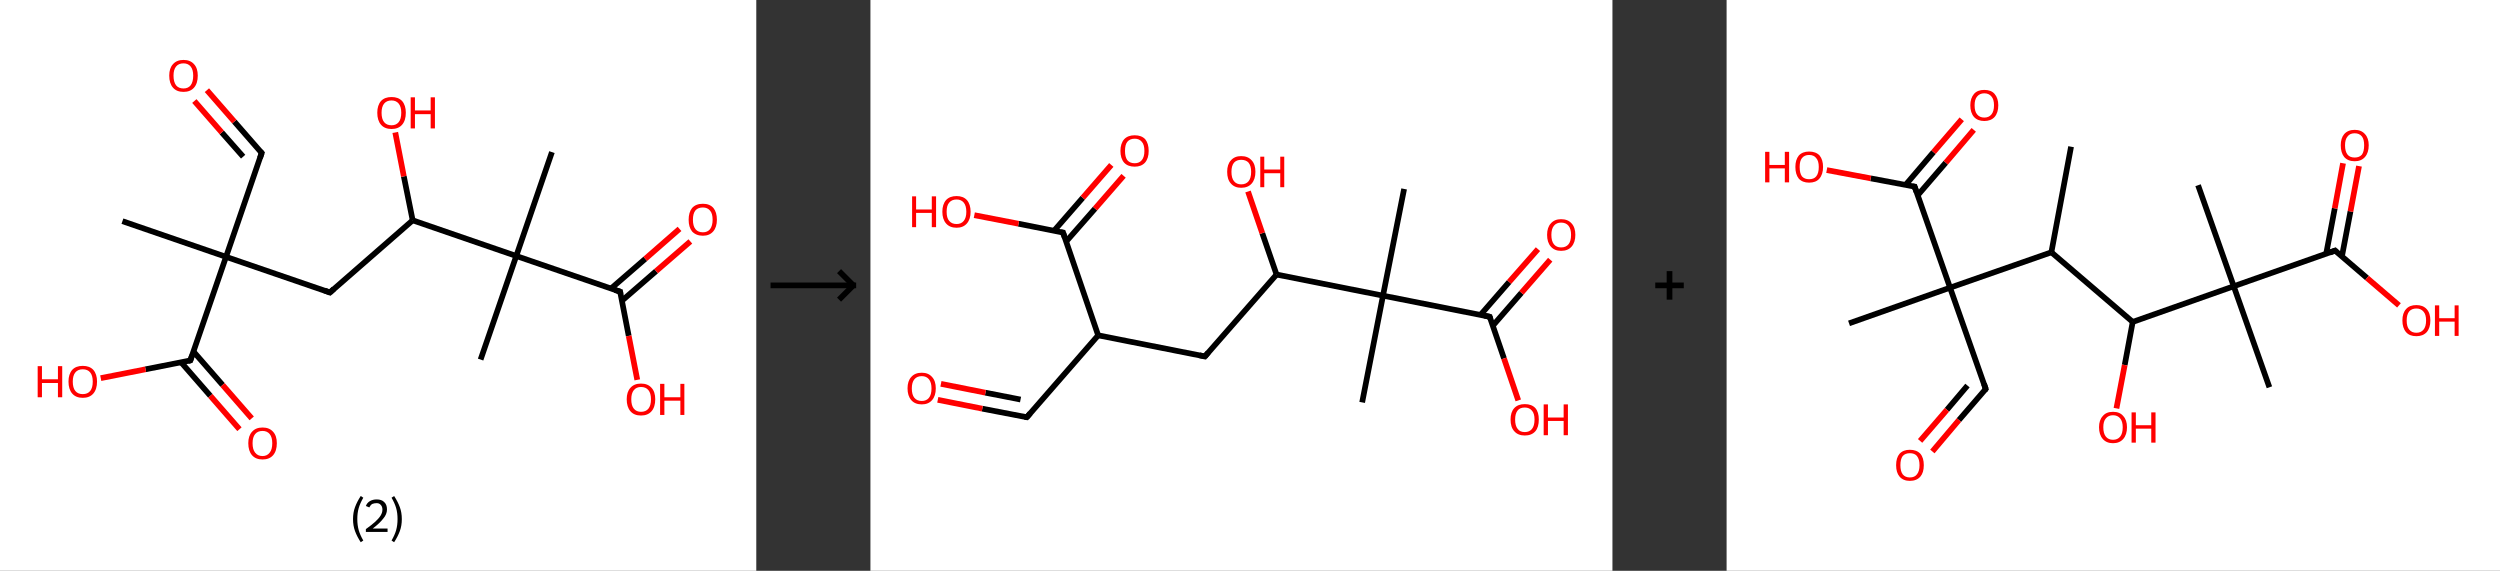 <?xml version='1.0' encoding='ASCII' standalone='yes'?>
<svg xmlns="http://www.w3.org/2000/svg" xmlns:xlink="http://www.w3.org/1999/xlink" version="1.1" width="876.0px" viewBox="0 0 876.0 200.0" height="200.0px">
  <rect x="0" y="0" width="876.0" height="200.0" fill="#333333" stroke="none"/>
  <g>
    <g transform="translate(0, 0) scale(1 1) "><!-- END OF HEADER -->
<rect style="opacity:1.0;fill:#FFFFFF;stroke:none" width="265.0" height="200.0" x="0.0" y="0.0"> </rect>
<path class="bond-0 atom-0 atom-1" d="M 42.9,77.5 L 79.2,90.0" style="fill:none;fill-rule:evenodd;stroke:#000000;stroke-width:2.0px;stroke-linecap:butt;stroke-linejoin:miter;stroke-opacity:1"/>
<path class="bond-1 atom-1 atom-2" d="M 79.2,90.0 L 91.7,53.6" style="fill:none;fill-rule:evenodd;stroke:#000000;stroke-width:2.0px;stroke-linecap:butt;stroke-linejoin:miter;stroke-opacity:1"/>
<path class="bond-2 atom-2 atom-3" d="M 91.7,53.6 L 82.1,42.6" style="fill:none;fill-rule:evenodd;stroke:#000000;stroke-width:2.0px;stroke-linecap:butt;stroke-linejoin:miter;stroke-opacity:1"/>
<path class="bond-2 atom-2 atom-3" d="M 82.1,42.6 L 72.5,31.6" style="fill:none;fill-rule:evenodd;stroke:#FF0000;stroke-width:2.0px;stroke-linecap:butt;stroke-linejoin:miter;stroke-opacity:1"/>
<path class="bond-2 atom-2 atom-3" d="M 85.2,54.9 L 77.7,46.4" style="fill:none;fill-rule:evenodd;stroke:#000000;stroke-width:2.0px;stroke-linecap:butt;stroke-linejoin:miter;stroke-opacity:1"/>
<path class="bond-2 atom-2 atom-3" d="M 77.7,46.4 L 68.1,35.4" style="fill:none;fill-rule:evenodd;stroke:#FF0000;stroke-width:2.0px;stroke-linecap:butt;stroke-linejoin:miter;stroke-opacity:1"/>
<path class="bond-3 atom-1 atom-4" d="M 79.2,90.0 L 115.6,102.5" style="fill:none;fill-rule:evenodd;stroke:#000000;stroke-width:2.0px;stroke-linecap:butt;stroke-linejoin:miter;stroke-opacity:1"/>
<path class="bond-4 atom-4 atom-5" d="M 115.6,102.5 L 144.6,77.2" style="fill:none;fill-rule:evenodd;stroke:#000000;stroke-width:2.0px;stroke-linecap:butt;stroke-linejoin:miter;stroke-opacity:1"/>
<path class="bond-5 atom-5 atom-6" d="M 144.6,77.2 L 141.5,61.8" style="fill:none;fill-rule:evenodd;stroke:#000000;stroke-width:2.0px;stroke-linecap:butt;stroke-linejoin:miter;stroke-opacity:1"/>
<path class="bond-5 atom-5 atom-6" d="M 141.5,61.8 L 138.5,46.4" style="fill:none;fill-rule:evenodd;stroke:#FF0000;stroke-width:2.0px;stroke-linecap:butt;stroke-linejoin:miter;stroke-opacity:1"/>
<path class="bond-6 atom-5 atom-7" d="M 144.6,77.2 L 180.9,89.7" style="fill:none;fill-rule:evenodd;stroke:#000000;stroke-width:2.0px;stroke-linecap:butt;stroke-linejoin:miter;stroke-opacity:1"/>
<path class="bond-7 atom-7 atom-8" d="M 180.9,89.7 L 168.4,126.0" style="fill:none;fill-rule:evenodd;stroke:#000000;stroke-width:2.0px;stroke-linecap:butt;stroke-linejoin:miter;stroke-opacity:1"/>
<path class="bond-8 atom-7 atom-9" d="M 180.9,89.7 L 193.4,53.3" style="fill:none;fill-rule:evenodd;stroke:#000000;stroke-width:2.0px;stroke-linecap:butt;stroke-linejoin:miter;stroke-opacity:1"/>
<path class="bond-9 atom-7 atom-10" d="M 180.9,89.7 L 217.3,102.2" style="fill:none;fill-rule:evenodd;stroke:#000000;stroke-width:2.0px;stroke-linecap:butt;stroke-linejoin:miter;stroke-opacity:1"/>
<path class="bond-10 atom-10 atom-11" d="M 217.9,105.4 L 229.9,95.0" style="fill:none;fill-rule:evenodd;stroke:#000000;stroke-width:2.0px;stroke-linecap:butt;stroke-linejoin:miter;stroke-opacity:1"/>
<path class="bond-10 atom-10 atom-11" d="M 229.9,95.0 L 241.9,84.6" style="fill:none;fill-rule:evenodd;stroke:#FF0000;stroke-width:2.0px;stroke-linecap:butt;stroke-linejoin:miter;stroke-opacity:1"/>
<path class="bond-10 atom-10 atom-11" d="M 214.1,101.1 L 226.1,90.7" style="fill:none;fill-rule:evenodd;stroke:#000000;stroke-width:2.0px;stroke-linecap:butt;stroke-linejoin:miter;stroke-opacity:1"/>
<path class="bond-10 atom-10 atom-11" d="M 226.1,90.7 L 238.1,80.2" style="fill:none;fill-rule:evenodd;stroke:#FF0000;stroke-width:2.0px;stroke-linecap:butt;stroke-linejoin:miter;stroke-opacity:1"/>
<path class="bond-11 atom-10 atom-12" d="M 217.3,102.2 L 220.3,117.7" style="fill:none;fill-rule:evenodd;stroke:#000000;stroke-width:2.0px;stroke-linecap:butt;stroke-linejoin:miter;stroke-opacity:1"/>
<path class="bond-11 atom-10 atom-12" d="M 220.3,117.7 L 223.3,133.1" style="fill:none;fill-rule:evenodd;stroke:#FF0000;stroke-width:2.0px;stroke-linecap:butt;stroke-linejoin:miter;stroke-opacity:1"/>
<path class="bond-12 atom-1 atom-13" d="M 79.2,90.0 L 66.7,126.3" style="fill:none;fill-rule:evenodd;stroke:#000000;stroke-width:2.0px;stroke-linecap:butt;stroke-linejoin:miter;stroke-opacity:1"/>
<path class="bond-13 atom-13 atom-14" d="M 63.5,127.0 L 73.7,138.7" style="fill:none;fill-rule:evenodd;stroke:#000000;stroke-width:2.0px;stroke-linecap:butt;stroke-linejoin:miter;stroke-opacity:1"/>
<path class="bond-13 atom-13 atom-14" d="M 73.7,138.7 L 83.9,150.4" style="fill:none;fill-rule:evenodd;stroke:#FF0000;stroke-width:2.0px;stroke-linecap:butt;stroke-linejoin:miter;stroke-opacity:1"/>
<path class="bond-13 atom-13 atom-14" d="M 67.8,123.2 L 78.0,134.9" style="fill:none;fill-rule:evenodd;stroke:#000000;stroke-width:2.0px;stroke-linecap:butt;stroke-linejoin:miter;stroke-opacity:1"/>
<path class="bond-13 atom-13 atom-14" d="M 78.0,134.9 L 88.2,146.6" style="fill:none;fill-rule:evenodd;stroke:#FF0000;stroke-width:2.0px;stroke-linecap:butt;stroke-linejoin:miter;stroke-opacity:1"/>
<path class="bond-14 atom-13 atom-15" d="M 66.7,126.3 L 51.0,129.4" style="fill:none;fill-rule:evenodd;stroke:#000000;stroke-width:2.0px;stroke-linecap:butt;stroke-linejoin:miter;stroke-opacity:1"/>
<path class="bond-14 atom-13 atom-15" d="M 51.0,129.4 L 35.3,132.5" style="fill:none;fill-rule:evenodd;stroke:#FF0000;stroke-width:2.0px;stroke-linecap:butt;stroke-linejoin:miter;stroke-opacity:1"/>
<path d="M 91.1,55.4 L 91.7,53.6 L 91.2,53.1" style="fill:none;stroke:#000000;stroke-width:2.0px;stroke-linecap:butt;stroke-linejoin:miter;stroke-opacity:1;"/>
<path d="M 113.7,101.8 L 115.6,102.5 L 117.0,101.2" style="fill:none;stroke:#000000;stroke-width:2.0px;stroke-linecap:butt;stroke-linejoin:miter;stroke-opacity:1;"/>
<path d="M 215.4,101.6 L 217.3,102.2 L 217.4,103.0" style="fill:none;stroke:#000000;stroke-width:2.0px;stroke-linecap:butt;stroke-linejoin:miter;stroke-opacity:1;"/>
<path d="M 67.3,124.5 L 66.7,126.3 L 65.9,126.5" style="fill:none;stroke:#000000;stroke-width:2.0px;stroke-linecap:butt;stroke-linejoin:miter;stroke-opacity:1;"/>
<path class="atom-3" d="M 59.3 26.5 Q 59.3 23.9, 60.6 22.5 Q 61.9 21.0, 64.3 21.0 Q 66.7 21.0, 68.0 22.5 Q 69.3 23.9, 69.3 26.5 Q 69.3 29.2, 68.0 30.7 Q 66.7 32.2, 64.3 32.2 Q 61.9 32.2, 60.6 30.7 Q 59.3 29.2, 59.3 26.5 M 64.3 31.0 Q 65.9 31.0, 66.8 29.9 Q 67.7 28.7, 67.7 26.5 Q 67.7 24.4, 66.8 23.3 Q 65.9 22.2, 64.3 22.2 Q 62.6 22.2, 61.7 23.3 Q 60.8 24.4, 60.8 26.5 Q 60.8 28.7, 61.7 29.9 Q 62.6 31.0, 64.3 31.0 " fill="#FF0000"/>
<path class="atom-6" d="M 132.2 39.5 Q 132.2 36.9, 133.5 35.4 Q 134.8 34.0, 137.2 34.0 Q 139.6 34.0, 140.9 35.4 Q 142.2 36.9, 142.2 39.5 Q 142.2 42.2, 140.9 43.7 Q 139.6 45.2, 137.2 45.2 Q 134.8 45.2, 133.5 43.7 Q 132.2 42.2, 132.2 39.5 M 137.2 43.9 Q 138.8 43.9, 139.7 42.8 Q 140.6 41.7, 140.6 39.5 Q 140.6 37.4, 139.7 36.3 Q 138.8 35.2, 137.2 35.2 Q 135.5 35.2, 134.6 36.3 Q 133.7 37.4, 133.7 39.5 Q 133.7 41.7, 134.6 42.8 Q 135.5 43.9, 137.2 43.9 " fill="#FF0000"/>
<path class="atom-6" d="M 143.9 34.1 L 145.4 34.1 L 145.4 38.7 L 150.9 38.7 L 150.9 34.1 L 152.4 34.1 L 152.4 45.0 L 150.9 45.0 L 150.9 40.0 L 145.4 40.0 L 145.4 45.0 L 143.9 45.0 L 143.9 34.1 " fill="#FF0000"/>
<path class="atom-11" d="M 241.3 77.0 Q 241.3 74.4, 242.5 72.9 Q 243.8 71.4, 246.3 71.4 Q 248.7 71.4, 250.0 72.9 Q 251.2 74.4, 251.2 77.0 Q 251.2 79.6, 249.9 81.1 Q 248.6 82.6, 246.3 82.6 Q 243.9 82.6, 242.5 81.1 Q 241.3 79.6, 241.3 77.0 M 246.3 81.4 Q 247.9 81.4, 248.8 80.3 Q 249.7 79.1, 249.7 77.0 Q 249.7 74.8, 248.8 73.8 Q 247.9 72.7, 246.3 72.7 Q 244.6 72.7, 243.7 73.7 Q 242.8 74.8, 242.8 77.0 Q 242.8 79.2, 243.7 80.3 Q 244.6 81.4, 246.3 81.4 " fill="#FF0000"/>
<path class="atom-12" d="M 219.6 139.9 Q 219.6 137.3, 220.9 135.9 Q 222.2 134.4, 224.6 134.4 Q 227.0 134.4, 228.3 135.9 Q 229.6 137.3, 229.6 139.9 Q 229.6 142.6, 228.3 144.1 Q 227.0 145.6, 224.6 145.6 Q 222.2 145.6, 220.9 144.1 Q 219.6 142.6, 219.6 139.9 M 224.6 144.3 Q 226.3 144.3, 227.2 143.2 Q 228.1 142.1, 228.1 139.9 Q 228.1 137.8, 227.2 136.7 Q 226.3 135.6, 224.6 135.6 Q 223.0 135.6, 222.1 136.7 Q 221.2 137.8, 221.2 139.9 Q 221.2 142.1, 222.1 143.2 Q 223.0 144.3, 224.6 144.3 " fill="#FF0000"/>
<path class="atom-12" d="M 231.3 134.5 L 232.8 134.5 L 232.8 139.2 L 238.4 139.2 L 238.4 134.5 L 239.8 134.5 L 239.8 145.4 L 238.4 145.4 L 238.4 140.4 L 232.8 140.4 L 232.8 145.4 L 231.3 145.4 L 231.3 134.5 " fill="#FF0000"/>
<path class="atom-14" d="M 87.0 155.3 Q 87.0 152.7, 88.3 151.3 Q 89.6 149.8, 92.0 149.8 Q 94.4 149.8, 95.7 151.3 Q 97.0 152.7, 97.0 155.3 Q 97.0 158.0, 95.7 159.5 Q 94.4 161.0, 92.0 161.0 Q 89.6 161.0, 88.3 159.5 Q 87.0 158.0, 87.0 155.3 M 92.0 159.8 Q 93.6 159.8, 94.5 158.6 Q 95.4 157.5, 95.4 155.3 Q 95.4 153.2, 94.5 152.1 Q 93.6 151.0, 92.0 151.0 Q 90.3 151.0, 89.4 152.1 Q 88.5 153.2, 88.5 155.3 Q 88.5 157.5, 89.4 158.6 Q 90.3 159.8, 92.0 159.8 " fill="#FF0000"/>
<path class="atom-15" d="M 13.2 128.3 L 14.7 128.3 L 14.7 132.9 L 20.3 132.9 L 20.3 128.3 L 21.8 128.3 L 21.8 139.2 L 20.3 139.2 L 20.3 134.2 L 14.7 134.2 L 14.7 139.2 L 13.2 139.2 L 13.2 128.3 " fill="#FF0000"/>
<path class="atom-15" d="M 24.0 133.7 Q 24.0 131.1, 25.3 129.6 Q 26.6 128.2, 29.0 128.2 Q 31.4 128.2, 32.7 129.6 Q 34.0 131.1, 34.0 133.7 Q 34.0 136.4, 32.7 137.9 Q 31.4 139.4, 29.0 139.4 Q 26.6 139.4, 25.3 137.9 Q 24.0 136.4, 24.0 133.7 M 29.0 138.1 Q 30.7 138.1, 31.6 137.0 Q 32.5 135.9, 32.5 133.7 Q 32.5 131.6, 31.6 130.5 Q 30.7 129.4, 29.0 129.4 Q 27.3 129.4, 26.4 130.5 Q 25.5 131.6, 25.5 133.7 Q 25.5 135.9, 26.4 137.0 Q 27.3 138.1, 29.0 138.1 " fill="#FF0000"/>
<path class="legend" d="M 123.7 181.9 Q 123.7 179.6, 124.4 177.7 Q 125.1 175.8, 126.4 173.8 L 127.3 174.4 Q 126.2 176.3, 125.7 178.0 Q 125.2 179.7, 125.2 181.9 Q 125.2 184.0, 125.7 185.8 Q 126.2 187.5, 127.3 189.4 L 126.4 190.0 Q 125.1 188.0, 124.4 186.1 Q 123.7 184.2, 123.7 181.9 " fill="#000000"/>
<path class="legend" d="M 128.2 177.3 Q 128.6 176.2, 129.6 175.6 Q 130.6 175.0, 132.0 175.0 Q 133.7 175.0, 134.6 175.9 Q 135.6 176.8, 135.6 178.5 Q 135.6 180.2, 134.3 181.7 Q 133.1 183.3, 130.6 185.2 L 135.8 185.2 L 135.8 186.4 L 128.2 186.4 L 128.2 185.4 Q 130.3 183.9, 131.5 182.8 Q 132.8 181.6, 133.4 180.6 Q 134.0 179.6, 134.0 178.6 Q 134.0 177.5, 133.4 176.9 Q 132.9 176.3, 132.0 176.3 Q 131.1 176.3, 130.4 176.6 Q 129.8 177.0, 129.4 177.8 L 128.2 177.3 " fill="#000000"/>
<path class="legend" d="M 140.8 181.9 Q 140.8 184.2, 140.1 186.1 Q 139.4 188.0, 138.1 190.0 L 137.2 189.4 Q 138.3 187.5, 138.8 185.8 Q 139.3 184.0, 139.3 181.9 Q 139.3 179.7, 138.8 178.0 Q 138.3 176.3, 137.2 174.4 L 138.1 173.8 Q 139.4 175.8, 140.1 177.7 Q 140.8 179.6, 140.8 181.9 " fill="#000000"/>
</g>
    <g transform="translate(265.0, 0) scale(1 1) "><line x1="5" y1="100" x2="35" y2="100" style="stroke:rgb(0,0,0);stroke-width:2"/>
  <line x1="34" y1="100" x2="29" y2="95" style="stroke:rgb(0,0,0);stroke-width:2"/>
  <line x1="34" y1="100" x2="29" y2="105" style="stroke:rgb(0,0,0);stroke-width:2"/>
</g>
    <g transform="translate(305.0, 0) scale(1 1) "><!-- END OF HEADER -->
<rect style="opacity:1.0;fill:#FFFFFF;stroke:none" width="260.0" height="200.0" x="0.0" y="0.0"> </rect>
<path class="bond-0 atom-0 atom-1" d="M 187.0,66.2 L 179.6,103.6" style="fill:none;fill-rule:evenodd;stroke:#000000;stroke-width:2.0px;stroke-linecap:butt;stroke-linejoin:miter;stroke-opacity:1"/>
<path class="bond-1 atom-1 atom-2" d="M 179.6,103.6 L 172.3,141.0" style="fill:none;fill-rule:evenodd;stroke:#000000;stroke-width:2.0px;stroke-linecap:butt;stroke-linejoin:miter;stroke-opacity:1"/>
<path class="bond-2 atom-1 atom-3" d="M 179.6,103.6 L 217.0,111.0" style="fill:none;fill-rule:evenodd;stroke:#000000;stroke-width:2.0px;stroke-linecap:butt;stroke-linejoin:miter;stroke-opacity:1"/>
<path class="bond-3 atom-3 atom-4" d="M 218.1,114.1 L 228.1,102.6" style="fill:none;fill-rule:evenodd;stroke:#000000;stroke-width:2.0px;stroke-linecap:butt;stroke-linejoin:miter;stroke-opacity:1"/>
<path class="bond-3 atom-3 atom-4" d="M 228.1,102.6 L 238.2,91.0" style="fill:none;fill-rule:evenodd;stroke:#FF0000;stroke-width:2.0px;stroke-linecap:butt;stroke-linejoin:miter;stroke-opacity:1"/>
<path class="bond-3 atom-3 atom-4" d="M 213.8,110.3 L 223.8,98.8" style="fill:none;fill-rule:evenodd;stroke:#000000;stroke-width:2.0px;stroke-linecap:butt;stroke-linejoin:miter;stroke-opacity:1"/>
<path class="bond-3 atom-3 atom-4" d="M 223.8,98.8 L 233.9,87.3" style="fill:none;fill-rule:evenodd;stroke:#FF0000;stroke-width:2.0px;stroke-linecap:butt;stroke-linejoin:miter;stroke-opacity:1"/>
<path class="bond-4 atom-3 atom-5" d="M 217.0,111.0 L 222.0,125.6" style="fill:none;fill-rule:evenodd;stroke:#000000;stroke-width:2.0px;stroke-linecap:butt;stroke-linejoin:miter;stroke-opacity:1"/>
<path class="bond-4 atom-3 atom-5" d="M 222.0,125.6 L 227.0,140.3" style="fill:none;fill-rule:evenodd;stroke:#FF0000;stroke-width:2.0px;stroke-linecap:butt;stroke-linejoin:miter;stroke-opacity:1"/>
<path class="bond-5 atom-1 atom-6" d="M 179.6,103.6 L 142.3,96.2" style="fill:none;fill-rule:evenodd;stroke:#000000;stroke-width:2.0px;stroke-linecap:butt;stroke-linejoin:miter;stroke-opacity:1"/>
<path class="bond-6 atom-6 atom-7" d="M 142.3,96.2 L 137.3,81.7" style="fill:none;fill-rule:evenodd;stroke:#000000;stroke-width:2.0px;stroke-linecap:butt;stroke-linejoin:miter;stroke-opacity:1"/>
<path class="bond-6 atom-6 atom-7" d="M 137.3,81.7 L 132.3,67.1" style="fill:none;fill-rule:evenodd;stroke:#FF0000;stroke-width:2.0px;stroke-linecap:butt;stroke-linejoin:miter;stroke-opacity:1"/>
<path class="bond-7 atom-6 atom-8" d="M 142.3,96.2 L 117.2,124.9" style="fill:none;fill-rule:evenodd;stroke:#000000;stroke-width:2.0px;stroke-linecap:butt;stroke-linejoin:miter;stroke-opacity:1"/>
<path class="bond-8 atom-8 atom-9" d="M 117.2,124.9 L 79.8,117.5" style="fill:none;fill-rule:evenodd;stroke:#000000;stroke-width:2.0px;stroke-linecap:butt;stroke-linejoin:miter;stroke-opacity:1"/>
<path class="bond-9 atom-9 atom-10" d="M 79.8,117.5 L 54.8,146.2" style="fill:none;fill-rule:evenodd;stroke:#000000;stroke-width:2.0px;stroke-linecap:butt;stroke-linejoin:miter;stroke-opacity:1"/>
<path class="bond-10 atom-10 atom-11" d="M 54.8,146.2 L 39.2,143.2" style="fill:none;fill-rule:evenodd;stroke:#000000;stroke-width:2.0px;stroke-linecap:butt;stroke-linejoin:miter;stroke-opacity:1"/>
<path class="bond-10 atom-10 atom-11" d="M 39.2,143.2 L 23.6,140.1" style="fill:none;fill-rule:evenodd;stroke:#FF0000;stroke-width:2.0px;stroke-linecap:butt;stroke-linejoin:miter;stroke-opacity:1"/>
<path class="bond-10 atom-10 atom-11" d="M 52.6,140.0 L 40.3,137.6" style="fill:none;fill-rule:evenodd;stroke:#000000;stroke-width:2.0px;stroke-linecap:butt;stroke-linejoin:miter;stroke-opacity:1"/>
<path class="bond-10 atom-10 atom-11" d="M 40.3,137.6 L 24.7,134.5" style="fill:none;fill-rule:evenodd;stroke:#FF0000;stroke-width:2.0px;stroke-linecap:butt;stroke-linejoin:miter;stroke-opacity:1"/>
<path class="bond-11 atom-9 atom-12" d="M 79.8,117.5 L 67.5,81.5" style="fill:none;fill-rule:evenodd;stroke:#000000;stroke-width:2.0px;stroke-linecap:butt;stroke-linejoin:miter;stroke-opacity:1"/>
<path class="bond-12 atom-12 atom-13" d="M 68.6,84.6 L 78.7,73.1" style="fill:none;fill-rule:evenodd;stroke:#000000;stroke-width:2.0px;stroke-linecap:butt;stroke-linejoin:miter;stroke-opacity:1"/>
<path class="bond-12 atom-12 atom-13" d="M 78.7,73.1 L 88.7,61.6" style="fill:none;fill-rule:evenodd;stroke:#FF0000;stroke-width:2.0px;stroke-linecap:butt;stroke-linejoin:miter;stroke-opacity:1"/>
<path class="bond-12 atom-12 atom-13" d="M 64.3,80.9 L 74.4,69.3" style="fill:none;fill-rule:evenodd;stroke:#000000;stroke-width:2.0px;stroke-linecap:butt;stroke-linejoin:miter;stroke-opacity:1"/>
<path class="bond-12 atom-12 atom-13" d="M 74.4,69.3 L 84.4,57.8" style="fill:none;fill-rule:evenodd;stroke:#FF0000;stroke-width:2.0px;stroke-linecap:butt;stroke-linejoin:miter;stroke-opacity:1"/>
<path class="bond-13 atom-12 atom-14" d="M 67.5,81.5 L 51.9,78.4" style="fill:none;fill-rule:evenodd;stroke:#000000;stroke-width:2.0px;stroke-linecap:butt;stroke-linejoin:miter;stroke-opacity:1"/>
<path class="bond-13 atom-12 atom-14" d="M 51.9,78.4 L 36.4,75.4" style="fill:none;fill-rule:evenodd;stroke:#FF0000;stroke-width:2.0px;stroke-linecap:butt;stroke-linejoin:miter;stroke-opacity:1"/>
<path d="M 215.1,110.6 L 217.0,111.0 L 217.2,111.7" style="fill:none;stroke:#000000;stroke-width:2.0px;stroke-linecap:butt;stroke-linejoin:miter;stroke-opacity:1;"/>
<path d="M 118.4,123.5 L 117.2,124.9 L 115.3,124.5" style="fill:none;stroke:#000000;stroke-width:2.0px;stroke-linecap:butt;stroke-linejoin:miter;stroke-opacity:1;"/>
<path d="M 56.0,144.8 L 54.8,146.2 L 54.0,146.1" style="fill:none;stroke:#000000;stroke-width:2.0px;stroke-linecap:butt;stroke-linejoin:miter;stroke-opacity:1;"/>
<path d="M 68.1,83.3 L 67.5,81.5 L 66.7,81.4" style="fill:none;stroke:#000000;stroke-width:2.0px;stroke-linecap:butt;stroke-linejoin:miter;stroke-opacity:1;"/>
<path class="atom-4" d="M 237.1 82.3 Q 237.1 79.7, 238.4 78.3 Q 239.7 76.8, 242.0 76.8 Q 244.4 76.8, 245.7 78.3 Q 247.0 79.7, 247.0 82.3 Q 247.0 84.9, 245.7 86.4 Q 244.4 87.9, 242.0 87.9 Q 239.7 87.9, 238.4 86.4 Q 237.1 84.9, 237.1 82.3 M 242.0 86.7 Q 243.7 86.7, 244.6 85.6 Q 245.5 84.5, 245.5 82.3 Q 245.5 80.2, 244.6 79.1 Q 243.7 78.0, 242.0 78.0 Q 240.4 78.0, 239.5 79.1 Q 238.6 80.2, 238.6 82.3 Q 238.6 84.5, 239.5 85.6 Q 240.4 86.7, 242.0 86.7 " fill="#FF0000"/>
<path class="atom-5" d="M 224.3 147.0 Q 224.3 144.4, 225.6 143.0 Q 226.9 141.6, 229.3 141.6 Q 231.7 141.6, 233.0 143.0 Q 234.2 144.4, 234.2 147.0 Q 234.2 149.7, 233.0 151.1 Q 231.7 152.6, 229.3 152.6 Q 226.9 152.6, 225.6 151.1 Q 224.3 149.7, 224.3 147.0 M 229.3 151.4 Q 230.9 151.4, 231.8 150.3 Q 232.7 149.2, 232.7 147.0 Q 232.7 144.9, 231.8 143.9 Q 230.9 142.8, 229.3 142.8 Q 227.6 142.8, 226.8 143.8 Q 225.9 144.9, 225.9 147.0 Q 225.9 149.2, 226.8 150.3 Q 227.6 151.4, 229.3 151.4 " fill="#FF0000"/>
<path class="atom-5" d="M 235.9 141.7 L 237.4 141.7 L 237.4 146.3 L 242.9 146.3 L 242.9 141.7 L 244.4 141.7 L 244.4 152.5 L 242.9 152.5 L 242.9 147.5 L 237.4 147.5 L 237.4 152.5 L 235.9 152.5 L 235.9 141.7 " fill="#FF0000"/>
<path class="atom-7" d="M 125.0 60.2 Q 125.0 57.6, 126.3 56.2 Q 127.6 54.7, 129.9 54.7 Q 132.3 54.7, 133.6 56.2 Q 134.9 57.6, 134.9 60.2 Q 134.9 62.8, 133.6 64.3 Q 132.3 65.8, 129.9 65.8 Q 127.6 65.8, 126.3 64.3 Q 125.0 62.9, 125.0 60.2 M 129.9 64.6 Q 131.6 64.6, 132.5 63.5 Q 133.4 62.4, 133.4 60.2 Q 133.4 58.1, 132.5 57.0 Q 131.6 56.0, 129.9 56.0 Q 128.3 56.0, 127.4 57.0 Q 126.5 58.1, 126.5 60.2 Q 126.5 62.4, 127.4 63.5 Q 128.3 64.6, 129.9 64.6 " fill="#FF0000"/>
<path class="atom-7" d="M 136.6 54.9 L 138.0 54.9 L 138.0 59.4 L 143.6 59.4 L 143.6 54.9 L 145.0 54.9 L 145.0 65.6 L 143.6 65.6 L 143.6 60.7 L 138.0 60.7 L 138.0 65.6 L 136.6 65.6 L 136.6 54.9 " fill="#FF0000"/>
<path class="atom-11" d="M 13.0 136.1 Q 13.0 133.5, 14.3 132.1 Q 15.6 130.6, 18.0 130.6 Q 20.3 130.6, 21.6 132.1 Q 22.9 133.5, 22.9 136.1 Q 22.9 138.7, 21.6 140.2 Q 20.3 141.7, 18.0 141.7 Q 15.6 141.7, 14.3 140.2 Q 13.0 138.7, 13.0 136.1 M 18.0 140.5 Q 19.6 140.5, 20.5 139.4 Q 21.4 138.3, 21.4 136.1 Q 21.4 134.0, 20.5 132.9 Q 19.6 131.8, 18.0 131.8 Q 16.3 131.8, 15.4 132.9 Q 14.5 134.0, 14.5 136.1 Q 14.5 138.3, 15.4 139.4 Q 16.3 140.5, 18.0 140.5 " fill="#FF0000"/>
<path class="atom-13" d="M 87.6 52.9 Q 87.6 50.3, 88.9 48.8 Q 90.2 47.4, 92.6 47.4 Q 95.0 47.4, 96.3 48.8 Q 97.5 50.3, 97.5 52.9 Q 97.5 55.5, 96.2 57.0 Q 94.9 58.4, 92.6 58.4 Q 90.2 58.4, 88.9 57.0 Q 87.6 55.5, 87.6 52.9 M 92.6 57.2 Q 94.2 57.2, 95.1 56.1 Q 96.0 55.0, 96.0 52.9 Q 96.0 50.7, 95.1 49.7 Q 94.2 48.6, 92.6 48.6 Q 90.9 48.6, 90.0 49.7 Q 89.2 50.7, 89.2 52.9 Q 89.2 55.0, 90.0 56.1 Q 90.9 57.2, 92.6 57.2 " fill="#FF0000"/>
<path class="atom-14" d="M 14.6 68.8 L 16.0 68.8 L 16.0 73.4 L 21.5 73.4 L 21.5 68.8 L 23.0 68.8 L 23.0 79.6 L 21.5 79.6 L 21.5 74.6 L 16.0 74.6 L 16.0 79.6 L 14.6 79.6 L 14.6 68.8 " fill="#FF0000"/>
<path class="atom-14" d="M 25.2 74.2 Q 25.2 71.6, 26.5 70.1 Q 27.8 68.7, 30.2 68.7 Q 32.5 68.7, 33.8 70.1 Q 35.1 71.6, 35.1 74.2 Q 35.1 76.8, 33.8 78.3 Q 32.5 79.8, 30.2 79.8 Q 27.8 79.8, 26.5 78.3 Q 25.2 76.8, 25.2 74.2 M 30.2 78.5 Q 31.8 78.5, 32.7 77.4 Q 33.6 76.3, 33.6 74.2 Q 33.6 72.1, 32.7 71.0 Q 31.8 69.9, 30.2 69.9 Q 28.5 69.9, 27.6 71.0 Q 26.7 72.0, 26.7 74.2 Q 26.7 76.4, 27.6 77.4 Q 28.5 78.5, 30.2 78.5 " fill="#FF0000"/>
</g>
    <g transform="translate(565.0, 0) scale(1 1) "><line x1="15" y1="100" x2="25" y2="100" style="stroke:rgb(0,0,0);stroke-width:2"/>
  <line x1="20" y1="95" x2="20" y2="105" style="stroke:rgb(0,0,0);stroke-width:2"/>
</g>
    <g transform="translate(605.0, 0) scale(1 1) "><!-- END OF HEADER -->
<rect style="opacity:1.0;fill:#FFFFFF;stroke:none" width="271.0" height="200.0" x="0.0" y="0.0"> </rect>
<path class="bond-0 atom-0 atom-1" d="M 120.7,51.4 L 113.8,88.4" style="fill:none;fill-rule:evenodd;stroke:#000000;stroke-width:2.0px;stroke-linecap:butt;stroke-linejoin:miter;stroke-opacity:1"/>
<path class="bond-1 atom-1 atom-2" d="M 113.8,88.4 L 142.3,112.8" style="fill:none;fill-rule:evenodd;stroke:#000000;stroke-width:2.0px;stroke-linecap:butt;stroke-linejoin:miter;stroke-opacity:1"/>
<path class="bond-2 atom-2 atom-3" d="M 142.3,112.8 L 139.5,127.9" style="fill:none;fill-rule:evenodd;stroke:#000000;stroke-width:2.0px;stroke-linecap:butt;stroke-linejoin:miter;stroke-opacity:1"/>
<path class="bond-2 atom-2 atom-3" d="M 139.5,127.9 L 136.6,143.1" style="fill:none;fill-rule:evenodd;stroke:#FF0000;stroke-width:2.0px;stroke-linecap:butt;stroke-linejoin:miter;stroke-opacity:1"/>
<path class="bond-3 atom-2 atom-4" d="M 142.3,112.8 L 177.7,100.3" style="fill:none;fill-rule:evenodd;stroke:#000000;stroke-width:2.0px;stroke-linecap:butt;stroke-linejoin:miter;stroke-opacity:1"/>
<path class="bond-4 atom-4 atom-5" d="M 177.7,100.3 L 165.2,64.9" style="fill:none;fill-rule:evenodd;stroke:#000000;stroke-width:2.0px;stroke-linecap:butt;stroke-linejoin:miter;stroke-opacity:1"/>
<path class="bond-5 atom-4 atom-6" d="M 177.7,100.3 L 190.2,135.7" style="fill:none;fill-rule:evenodd;stroke:#000000;stroke-width:2.0px;stroke-linecap:butt;stroke-linejoin:miter;stroke-opacity:1"/>
<path class="bond-6 atom-4 atom-7" d="M 177.7,100.3 L 213.2,87.8" style="fill:none;fill-rule:evenodd;stroke:#000000;stroke-width:2.0px;stroke-linecap:butt;stroke-linejoin:miter;stroke-opacity:1"/>
<path class="bond-7 atom-7 atom-8" d="M 215.6,89.9 L 218.6,74.1" style="fill:none;fill-rule:evenodd;stroke:#000000;stroke-width:2.0px;stroke-linecap:butt;stroke-linejoin:miter;stroke-opacity:1"/>
<path class="bond-7 atom-7 atom-8" d="M 218.6,74.1 L 221.6,58.2" style="fill:none;fill-rule:evenodd;stroke:#FF0000;stroke-width:2.0px;stroke-linecap:butt;stroke-linejoin:miter;stroke-opacity:1"/>
<path class="bond-7 atom-7 atom-8" d="M 210.1,88.9 L 213.1,73.0" style="fill:none;fill-rule:evenodd;stroke:#000000;stroke-width:2.0px;stroke-linecap:butt;stroke-linejoin:miter;stroke-opacity:1"/>
<path class="bond-7 atom-7 atom-8" d="M 213.1,73.0 L 216.0,57.2" style="fill:none;fill-rule:evenodd;stroke:#FF0000;stroke-width:2.0px;stroke-linecap:butt;stroke-linejoin:miter;stroke-opacity:1"/>
<path class="bond-8 atom-7 atom-9" d="M 213.2,87.8 L 224.4,97.4" style="fill:none;fill-rule:evenodd;stroke:#000000;stroke-width:2.0px;stroke-linecap:butt;stroke-linejoin:miter;stroke-opacity:1"/>
<path class="bond-8 atom-7 atom-9" d="M 224.4,97.4 L 235.6,107.0" style="fill:none;fill-rule:evenodd;stroke:#FF0000;stroke-width:2.0px;stroke-linecap:butt;stroke-linejoin:miter;stroke-opacity:1"/>
<path class="bond-9 atom-1 atom-10" d="M 113.8,88.4 L 78.3,100.8" style="fill:none;fill-rule:evenodd;stroke:#000000;stroke-width:2.0px;stroke-linecap:butt;stroke-linejoin:miter;stroke-opacity:1"/>
<path class="bond-10 atom-10 atom-11" d="M 78.3,100.8 L 42.9,113.3" style="fill:none;fill-rule:evenodd;stroke:#000000;stroke-width:2.0px;stroke-linecap:butt;stroke-linejoin:miter;stroke-opacity:1"/>
<path class="bond-11 atom-10 atom-12" d="M 78.3,100.8 L 90.8,136.3" style="fill:none;fill-rule:evenodd;stroke:#000000;stroke-width:2.0px;stroke-linecap:butt;stroke-linejoin:miter;stroke-opacity:1"/>
<path class="bond-12 atom-12 atom-13" d="M 90.8,136.3 L 81.4,147.2" style="fill:none;fill-rule:evenodd;stroke:#000000;stroke-width:2.0px;stroke-linecap:butt;stroke-linejoin:miter;stroke-opacity:1"/>
<path class="bond-12 atom-12 atom-13" d="M 81.4,147.2 L 72.1,158.2" style="fill:none;fill-rule:evenodd;stroke:#FF0000;stroke-width:2.0px;stroke-linecap:butt;stroke-linejoin:miter;stroke-opacity:1"/>
<path class="bond-12 atom-12 atom-13" d="M 84.4,135.1 L 77.2,143.6" style="fill:none;fill-rule:evenodd;stroke:#000000;stroke-width:2.0px;stroke-linecap:butt;stroke-linejoin:miter;stroke-opacity:1"/>
<path class="bond-12 atom-12 atom-13" d="M 77.2,143.6 L 67.8,154.5" style="fill:none;fill-rule:evenodd;stroke:#FF0000;stroke-width:2.0px;stroke-linecap:butt;stroke-linejoin:miter;stroke-opacity:1"/>
<path class="bond-13 atom-10 atom-14" d="M 78.3,100.8 L 65.9,65.4" style="fill:none;fill-rule:evenodd;stroke:#000000;stroke-width:2.0px;stroke-linecap:butt;stroke-linejoin:miter;stroke-opacity:1"/>
<path class="bond-14 atom-14 atom-15" d="M 66.9,68.5 L 76.8,57.0" style="fill:none;fill-rule:evenodd;stroke:#000000;stroke-width:2.0px;stroke-linecap:butt;stroke-linejoin:miter;stroke-opacity:1"/>
<path class="bond-14 atom-14 atom-15" d="M 76.8,57.0 L 86.6,45.5" style="fill:none;fill-rule:evenodd;stroke:#FF0000;stroke-width:2.0px;stroke-linecap:butt;stroke-linejoin:miter;stroke-opacity:1"/>
<path class="bond-14 atom-14 atom-15" d="M 62.7,64.8 L 72.5,53.3" style="fill:none;fill-rule:evenodd;stroke:#000000;stroke-width:2.0px;stroke-linecap:butt;stroke-linejoin:miter;stroke-opacity:1"/>
<path class="bond-14 atom-14 atom-15" d="M 72.5,53.3 L 82.4,41.8" style="fill:none;fill-rule:evenodd;stroke:#FF0000;stroke-width:2.0px;stroke-linecap:butt;stroke-linejoin:miter;stroke-opacity:1"/>
<path class="bond-15 atom-14 atom-16" d="M 65.9,65.4 L 50.5,62.5" style="fill:none;fill-rule:evenodd;stroke:#000000;stroke-width:2.0px;stroke-linecap:butt;stroke-linejoin:miter;stroke-opacity:1"/>
<path class="bond-15 atom-14 atom-16" d="M 50.5,62.5 L 35.1,59.6" style="fill:none;fill-rule:evenodd;stroke:#FF0000;stroke-width:2.0px;stroke-linecap:butt;stroke-linejoin:miter;stroke-opacity:1"/>
<path d="M 211.4,88.5 L 213.2,87.8 L 213.7,88.3" style="fill:none;stroke:#000000;stroke-width:2.0px;stroke-linecap:butt;stroke-linejoin:miter;stroke-opacity:1;"/>
<path d="M 90.2,134.5 L 90.8,136.3 L 90.4,136.8" style="fill:none;stroke:#000000;stroke-width:2.0px;stroke-linecap:butt;stroke-linejoin:miter;stroke-opacity:1;"/>
<path d="M 66.5,67.2 L 65.9,65.4 L 65.1,65.3" style="fill:none;stroke:#000000;stroke-width:2.0px;stroke-linecap:butt;stroke-linejoin:miter;stroke-opacity:1;"/>
<path class="atom-3" d="M 130.5 149.7 Q 130.5 147.2, 131.8 145.8 Q 133.0 144.3, 135.4 144.3 Q 137.8 144.3, 139.0 145.8 Q 140.3 147.2, 140.3 149.7 Q 140.3 152.3, 139.0 153.8 Q 137.7 155.3, 135.4 155.3 Q 133.1 155.3, 131.8 153.8 Q 130.5 152.3, 130.5 149.7 M 135.4 154.1 Q 137.0 154.1, 137.9 153.0 Q 138.8 151.9, 138.8 149.7 Q 138.8 147.7, 137.9 146.6 Q 137.0 145.5, 135.4 145.5 Q 133.8 145.5, 132.9 146.6 Q 132.0 147.6, 132.0 149.7 Q 132.0 151.9, 132.9 153.0 Q 133.8 154.1, 135.4 154.1 " fill="#FF0000"/>
<path class="atom-3" d="M 141.9 144.5 L 143.4 144.5 L 143.4 149.0 L 148.8 149.0 L 148.8 144.5 L 150.3 144.5 L 150.3 155.1 L 148.8 155.1 L 148.8 150.2 L 143.4 150.2 L 143.4 155.1 L 141.9 155.1 L 141.9 144.5 " fill="#FF0000"/>
<path class="atom-8" d="M 215.2 50.9 Q 215.2 48.4, 216.4 47.0 Q 217.7 45.5, 220.1 45.5 Q 222.4 45.5, 223.7 47.0 Q 225.0 48.4, 225.0 50.9 Q 225.0 53.5, 223.7 55.0 Q 222.4 56.5, 220.1 56.5 Q 217.7 56.5, 216.4 55.0 Q 215.2 53.5, 215.2 50.9 M 220.1 55.2 Q 221.7 55.2, 222.6 54.2 Q 223.4 53.1, 223.4 50.9 Q 223.4 48.8, 222.6 47.8 Q 221.7 46.7, 220.1 46.7 Q 218.4 46.7, 217.6 47.8 Q 216.7 48.8, 216.7 50.9 Q 216.7 53.1, 217.6 54.2 Q 218.4 55.2, 220.1 55.2 " fill="#FF0000"/>
<path class="atom-9" d="M 236.8 112.3 Q 236.8 109.7, 238.1 108.3 Q 239.3 106.9, 241.7 106.9 Q 244.0 106.9, 245.3 108.3 Q 246.6 109.7, 246.6 112.3 Q 246.6 114.9, 245.3 116.4 Q 244.0 117.8, 241.7 117.8 Q 239.3 117.8, 238.1 116.4 Q 236.8 114.9, 236.8 112.3 M 241.7 116.6 Q 243.3 116.6, 244.2 115.5 Q 245.1 114.4, 245.1 112.3 Q 245.1 110.2, 244.2 109.2 Q 243.3 108.1, 241.7 108.1 Q 240.1 108.1, 239.2 109.1 Q 238.3 110.2, 238.3 112.3 Q 238.3 114.5, 239.2 115.5 Q 240.1 116.6, 241.7 116.6 " fill="#FF0000"/>
<path class="atom-9" d="M 248.2 107.0 L 249.7 107.0 L 249.7 111.5 L 255.1 111.5 L 255.1 107.0 L 256.5 107.0 L 256.5 117.7 L 255.1 117.7 L 255.1 112.7 L 249.7 112.7 L 249.7 117.7 L 248.2 117.7 L 248.2 107.0 " fill="#FF0000"/>
<path class="atom-13" d="M 59.4 163.0 Q 59.4 160.4, 60.6 159.0 Q 61.9 157.6, 64.2 157.6 Q 66.6 157.6, 67.9 159.0 Q 69.1 160.4, 69.1 163.0 Q 69.1 165.6, 67.9 167.0 Q 66.6 168.5, 64.2 168.5 Q 61.9 168.5, 60.6 167.0 Q 59.4 165.6, 59.4 163.0 M 64.2 167.3 Q 65.9 167.3, 66.7 166.2 Q 67.6 165.1, 67.6 163.0 Q 67.6 160.9, 66.7 159.8 Q 65.9 158.8, 64.2 158.8 Q 62.6 158.8, 61.7 159.8 Q 60.9 160.9, 60.9 163.0 Q 60.9 165.1, 61.7 166.2 Q 62.6 167.3, 64.2 167.3 " fill="#FF0000"/>
<path class="atom-15" d="M 85.4 36.9 Q 85.4 34.4, 86.7 32.9 Q 87.9 31.5, 90.3 31.5 Q 92.7 31.5, 93.9 32.9 Q 95.2 34.4, 95.2 36.9 Q 95.2 39.5, 93.9 41.0 Q 92.6 42.4, 90.3 42.4 Q 88.0 42.4, 86.7 41.0 Q 85.4 39.5, 85.4 36.9 M 90.3 41.2 Q 91.9 41.2, 92.8 40.1 Q 93.7 39.0, 93.7 36.9 Q 93.7 34.8, 92.8 33.8 Q 91.9 32.7, 90.3 32.7 Q 88.7 32.7, 87.8 33.8 Q 86.9 34.8, 86.9 36.9 Q 86.9 39.1, 87.8 40.1 Q 88.7 41.2, 90.3 41.2 " fill="#FF0000"/>
<path class="atom-16" d="M 13.5 53.2 L 15.0 53.2 L 15.0 57.8 L 20.4 57.8 L 20.4 53.2 L 21.9 53.2 L 21.9 63.9 L 20.4 63.9 L 20.4 59.0 L 15.0 59.0 L 15.0 63.9 L 13.5 63.9 L 13.5 53.2 " fill="#FF0000"/>
<path class="atom-16" d="M 24.1 58.5 Q 24.1 56.0, 25.3 54.5 Q 26.6 53.1, 28.9 53.1 Q 31.3 53.1, 32.6 54.5 Q 33.8 56.0, 33.8 58.5 Q 33.8 61.1, 32.5 62.6 Q 31.3 64.0, 28.9 64.0 Q 26.6 64.0, 25.3 62.6 Q 24.1 61.1, 24.1 58.5 M 28.9 62.8 Q 30.6 62.8, 31.4 61.8 Q 32.3 60.7, 32.3 58.5 Q 32.3 56.4, 31.4 55.4 Q 30.6 54.3, 28.9 54.3 Q 27.3 54.3, 26.4 55.4 Q 25.6 56.4, 25.6 58.5 Q 25.6 60.7, 26.4 61.8 Q 27.3 62.8, 28.9 62.8 " fill="#FF0000"/>
</g>
  </g>
</svg>
